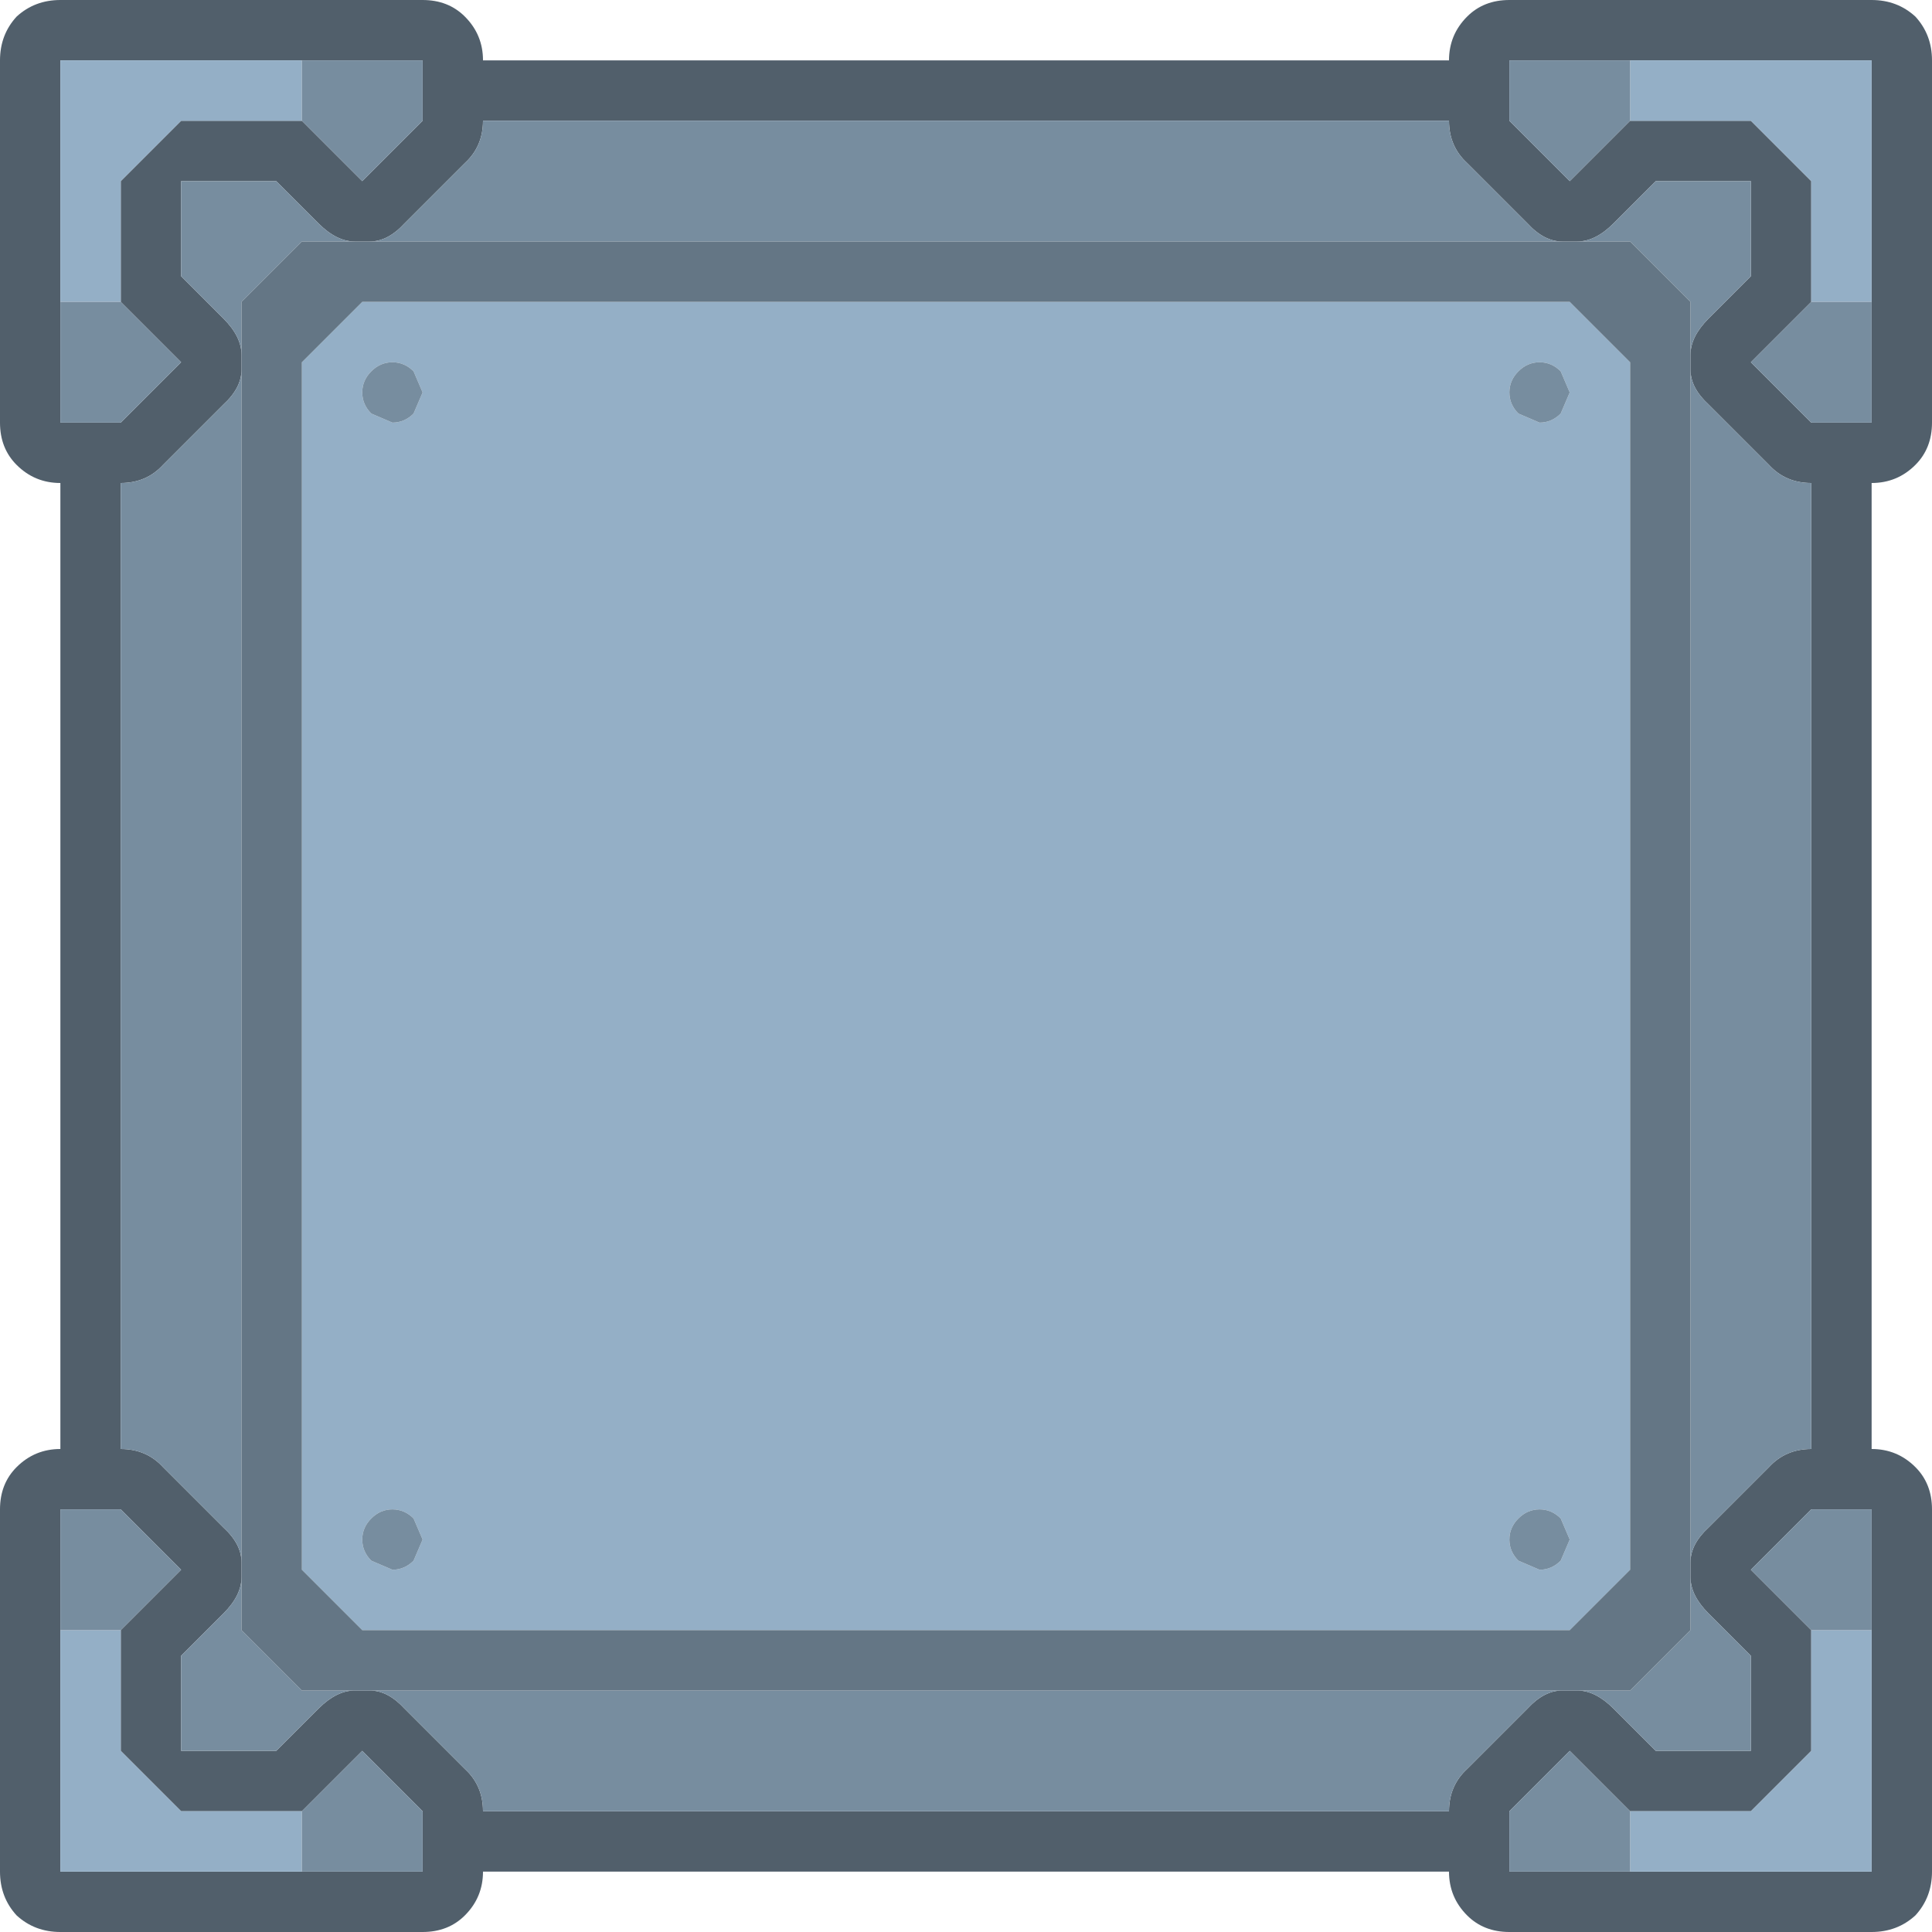 <svg width="64" height="64" xmlns="http://www.w3.org/2000/svg" xmlns:xlink="http://www.w3.org/1999/xlink">
  <defs/>
  <g>
    <path stroke="none" fill="#515F6B" d="M2 16 Q1.15 16 0.55 15.4 0 14.85 0 14 L0 2 Q0 1.15 0.55 0.55 1.15 0 2 0 L14 0 Q14.85 0 15.4 0.55 16 1.15 16 2 L48 2 Q48 1.15 48.6 0.55 49.15 0 50 0 L62 0 Q62.85 0 63.45 0.55 64 1.15 64 2 L64 14 Q64 14.85 63.45 15.4 62.85 16 62 16 L62 48 Q62.85 48 63.45 48.6 64 49.15 64 50 L64 62 Q64 62.85 63.45 63.45 62.85 64 62 64 L50 64 Q49.15 64 48.6 63.45 48 62.85 48 62 L16 62 Q16 62.85 15.4 63.45 14.85 64 14 64 L2 64 Q1.15 64 0.55 63.45 0 62.85 0 62 L0 50 Q0 49.15 0.55 48.6 1.15 48 2 48 L2 16 M54 4 L58 4 60 6 60 10 58 12 60 14 62 14 62 10 62 2 54 2 50 2 50 4 52 6 54 4 M56 11.75 Q56 11.15 56.6 10.55 L58 9.15 58 6 54.85 6 53.45 7.4 Q52.85 8 52.25 8 L51.75 8 Q51.15 8 50.6 7.4 L48.6 5.4 Q48 4.85 48 4 L16 4 Q16 4.85 15.4 5.4 L13.4 7.4 Q12.85 8 12.25 8 L11.75 8 Q11.15 8 10.55 7.4 L9.15 6 6 6 6 9.15 7.4 10.55 Q8 11.15 8 11.75 L8 12.25 Q8 12.85 7.4 13.4 L5.4 15.4 Q4.85 16 4 16 L4 48 Q4.85 48 5.4 48.6 L7.4 50.6 Q8 51.15 8 51.75 L8 52.25 Q8 52.85 7.4 53.45 L6 54.85 6 58 9.15 58 10.55 56.6 Q11.15 56 11.75 56 L12.25 56 Q12.85 56 13.4 56.6 L15.4 58.6 Q16 59.15 16 60 L48 60 Q48 59.15 48.6 58.6 L50.6 56.6 Q51.15 56 51.75 56 L52.25 56 Q52.85 56 53.45 56.6 L54.85 58 58 58 58 54.85 56.6 53.45 Q56 52.85 56 52.25 L56 51.75 Q56 51.15 56.6 50.6 L58.6 48.6 Q59.15 48 60 48 L60 16 Q59.15 16 58.6 15.4 L56.6 13.4 Q56 12.85 56 12.25 L56 11.75 M62 54 L62 50 60 50 58 52 60 54 60 58 58 60 54 60 52 58 50 60 50 62 54 62 62 62 62 54 M10 4 L12 6 14 4 14 2 10 2 2 2 2 10 2 14 4 14 6 12 4 10 4 6 6 4 10 4 M4 54 L6 52 4 50 2 50 2 54 2 62 10 62 14 62 14 60 12 58 10 60 6 60 4 58 4 54"/>
    <path stroke="none" fill="#94AFC6" d="M4 54 L4 58 6 60 10 60 10 62 2 62 2 54 4 54 M60 10 L60 6 58 4 54 4 54 2 62 2 62 10 60 10 M51 12 Q50.6 12 50.3 12.3 50 12.6 50 13 50 13.4 50.3 13.7 L51 14 Q51.4 14 51.7 13.7 L52 13 51.7 12.3 Q51.4 12 51 12 M10 12 L12 10 52 10 54 12 54 52 52 54 12 54 10 52 10 12 M62 54 L62 62 54 62 54 60 58 60 60 58 60 54 62 54 M51 50 Q50.6 50 50.3 50.3 50 50.6 50 51 50 51.4 50.3 51.7 L51 52 Q51.4 52 51.7 51.7 L52 51 51.7 50.3 Q51.4 50 51 50 M10 4 L6 4 4 6 4 10 2 10 2 2 10 2 10 4 M13 50 Q12.6 50 12.3 50.3 12 50.6 12 51 12 51.4 12.3 51.7 L13 52 Q13.4 52 13.7 51.7 L14 51 13.7 50.3 Q13.4 50 13 50 M13 12 Q12.6 12 12.3 12.3 12 12.6 12 13 12 13.4 12.3 13.7 L13 14 Q13.4 14 13.7 13.7 L14 13 13.7 12.3 Q13.4 12 13 12"/>
    <path stroke="none" fill="#778D9F" d="M13 12 Q13.4 12 13.7 12.3 L14 13 13.7 13.7 Q13.4 14 13 14 L12.3 13.7 Q12 13.4 12 13 12 12.6 12.3 12.3 12.6 12 13 12 M60 10 L62 10 62 14 60 14 58 12 60 10 M54 2 L54 4 52 6 50 4 50 2 54 2 M52.25 8 Q52.85 8 53.45 7.4 L54.85 6 58 6 58 9.15 56.6 10.55 Q56 11.15 56 11.75 L56 10 54 8 52.25 8 M56 12.25 Q56 12.85 56.6 13.4 L58.6 15.4 Q59.15 16 60 16 L60 48 Q59.15 48 58.6 48.6 L56.6 50.6 Q56 51.15 56 51.75 L56 12.25 M56 52.25 Q56 52.85 56.6 53.45 L58 54.85 58 58 54.85 58 53.45 56.6 Q52.85 56 52.25 56 L54 56 56 54 56 52.25 M51.75 56 Q51.15 56 50.6 56.6 L48.6 58.6 Q48 59.15 48 60 L16 60 Q16 59.15 15.4 58.6 L13.4 56.6 Q12.85 56 12.25 56 L51.75 56 M11.75 56 Q11.15 56 10.55 56.6 L9.15 58 6 58 6 54.85 7.4 53.45 Q8 52.85 8 52.25 L8 54 10 56 11.75 56 M8 51.75 Q8 51.15 7.4 50.6 L5.4 48.6 Q4.85 48 4 48 L4 16 Q4.85 16 5.4 15.4 L7.4 13.4 Q8 12.85 8 12.25 L8 51.75 M8 11.75 Q8 11.15 7.4 10.55 L6 9.15 6 6 9.15 6 10.55 7.4 Q11.15 8 11.75 8 L10 8 8 10 8 11.75 M12.25 8 Q12.85 8 13.4 7.4 L15.4 5.4 Q16 4.85 16 4 L48 4 Q48 4.85 48.6 5.4 L50.6 7.4 Q51.15 8 51.75 8 L12.25 8 M51 12 Q51.4 12 51.7 12.3 L52 13 51.7 13.7 Q51.4 14 51 14 L50.3 13.7 Q50 13.4 50 13 50 12.6 50.3 12.3 50.6 12 51 12 M60 54 L58 52 60 50 62 50 62 54 60 54 M54 62 L50 62 50 60 52 58 54 60 54 62 M51 50 Q51.4 50 51.7 50.3 L52 51 51.7 51.7 Q51.4 52 51 52 L50.3 51.7 Q50 51.4 50 51 50 50.6 50.3 50.3 50.6 50 51 50 M10 2 L14 2 14 4 12 6 10 4 10 2 M4 10 L6 12 4 14 2 14 2 10 4 10 M13 50 Q13.4 50 13.7 50.3 L14 51 13.7 51.7 Q13.4 52 13 52 L12.3 51.7 Q12 51.4 12 51 12 50.6 12.3 50.3 12.6 50 13 50 M2 54 L2 50 4 50 6 52 4 54 2 54 M10 60 L12 58 14 60 14 62 10 62 10 60"/>
    <path stroke="none" fill="#647685" d="M56 11.75 L56 12.25 56 51.75 56 52.25 56 54 54 56 52.25 56 51.75 56 12.25 56 11.75 56 10 56 8 54 8 52.25 8 51.75 8 12.25 8 11.75 8 10 10 8 11.75 8 12.25 8 51.75 8 52.25 8 54 8 56 10 56 11.75 M10 12 L10 52 12 54 52 54 54 52 54 12 52 10 12 10 10 12"/>
  </g>
</svg>